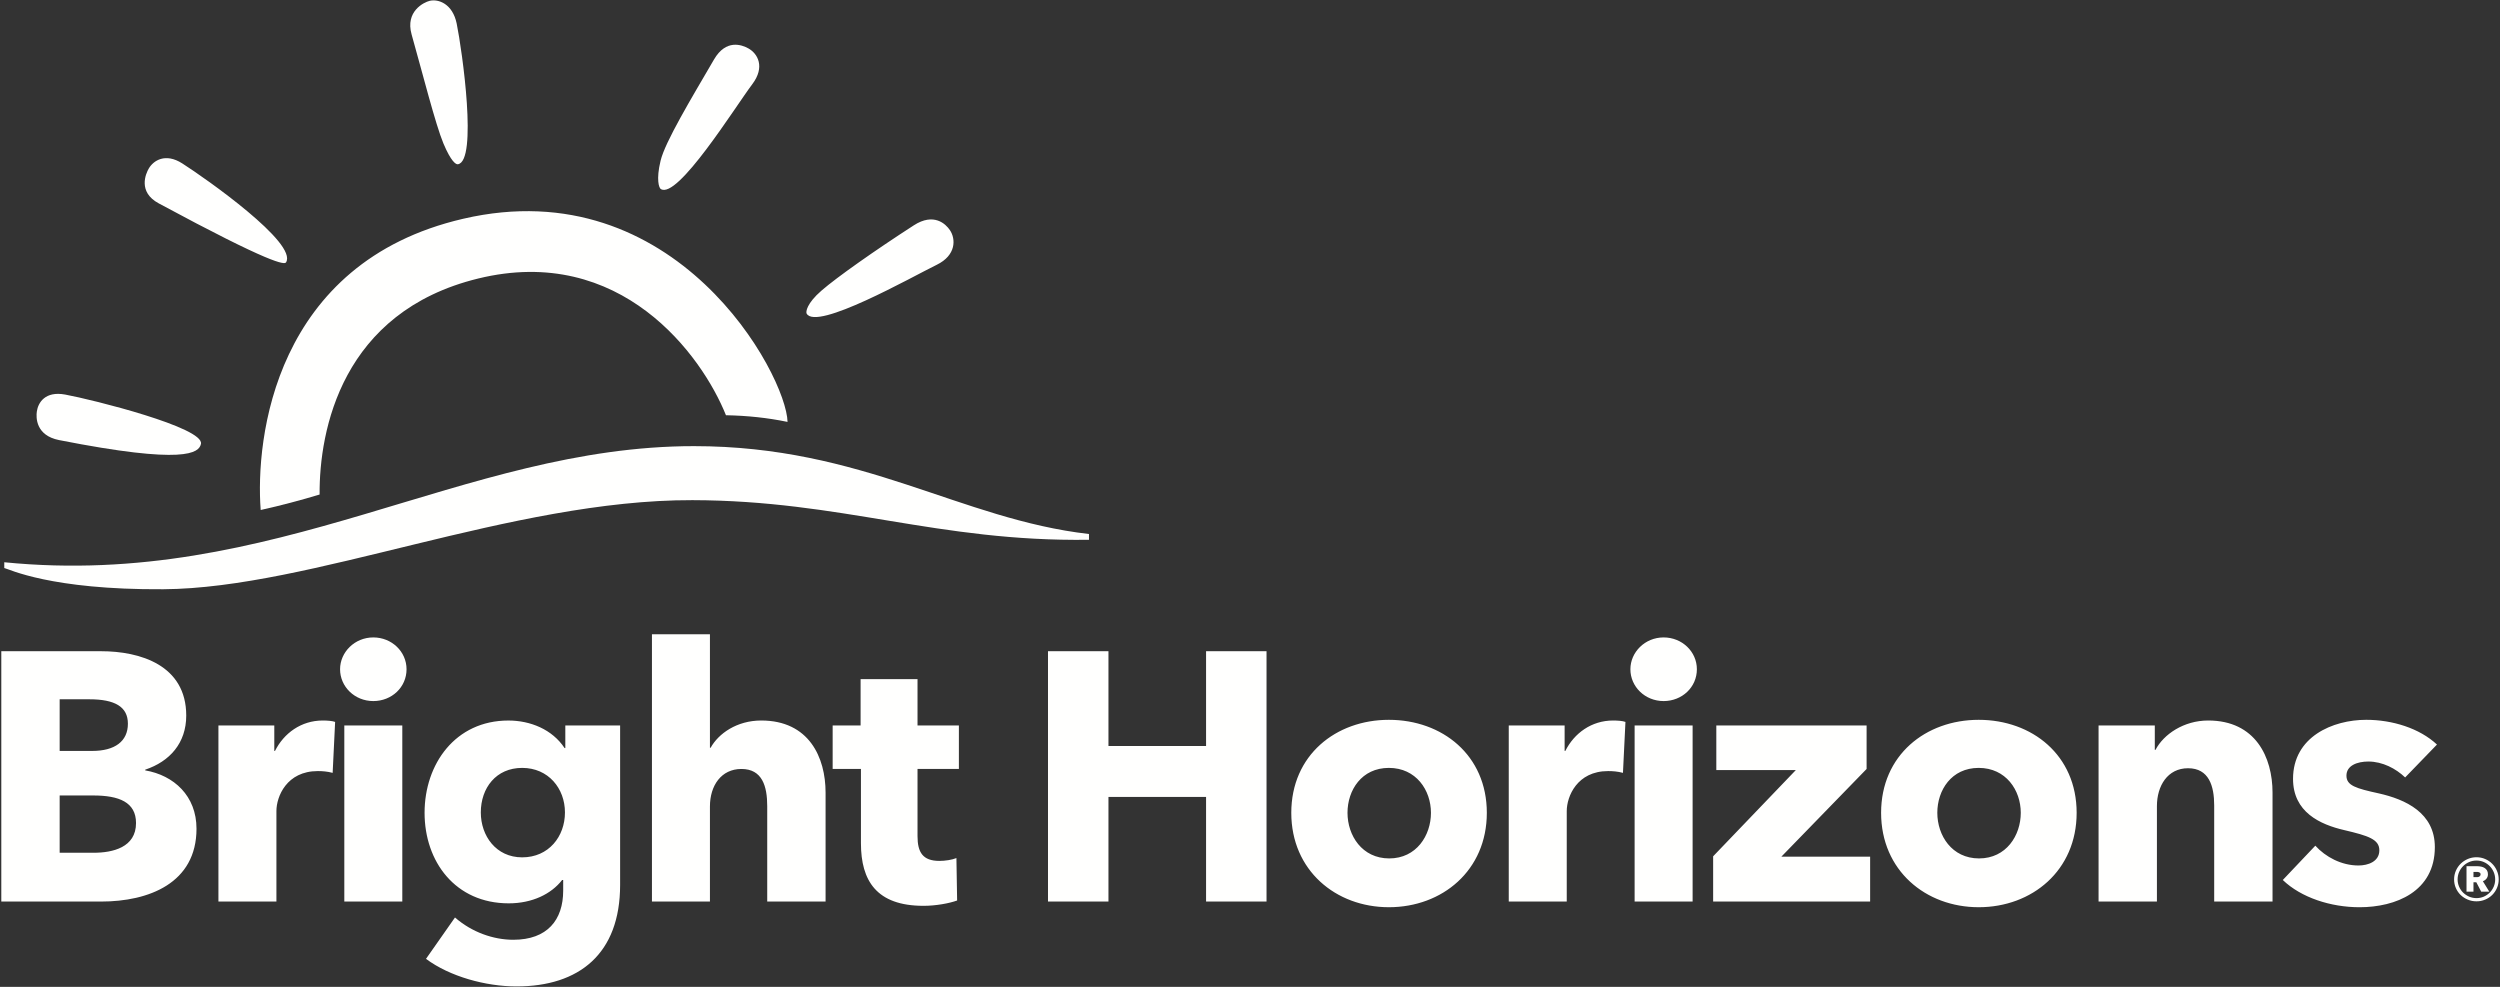 <svg height="60" viewBox="0 0 152 60" width="152" xmlns="http://www.w3.org/2000/svg"><rect x="0" y="0" width="152" height="60" fill="#333333" stroke="none"/><g fill="#fffffe" fill-rule="evenodd"><path d="m.26 34.185c16.477 1.645 27.883-7.06 41.932-7.06 10.281 0 16.173 4.444 24.018 5.343v.351c-9.242.127-15.016-2.39-24.113-2.41-10.995-.024-23.213 5.36-32.171 5.417-6.875.044-9.392-1.235-9.666-1.29v-.351"/><path d="m28.157 13.302c-11.488 2.667-12.638 13.377-12.307 17.706 1.228-.271 2.501-.614 3.582-.94-.026-3.904 1.34-11.103 9.637-13.133 8.669-2.121 13.609 4.668 15.069 8.311 1.303.026 2.514.152 3.745.406-.064-2.851-6.781-15.357-19.727-12.35m-25.916 11.714c.078-.536.504-1.25 1.72-1.027 1.676.307 8.471 2.011 8.258 3-.118.55-.959 1.278-8.622-.231-1.429-.282-1.409-1.381-1.356-1.742m6.81-14.778c.274-.466.993-.967 2.035-.3 1.436.917 7.037 4.857 6.305 6.015-.092.146-.868.12-7.743-3.59-1.282-.691-.783-1.81-.597-2.125m17.075-10.187c.526-.127 1.395.174 1.642 1.385.341 1.67 1.28 8.379.07 8.551-.117.017-.413-.161-.878-1.267-.474-1.132-1.273-4.285-1.934-6.627-.395-1.402.745-1.956 1.1-2.042m19.378 2.893c.563.313 1.032 1.122.234 2.178-1.027 1.36-4.556 7.053-5.567 6.367-.097-.067-.29-.553-.007-1.719.279-1.149 1.83-3.72 3.25-6.156.732-1.253 1.692-.891 2.09-.67m12.252 11.049c.36.534.39 1.525-.8 2.106-1.53.747-7.321 4.036-7.912 2.967-.056-.104-.001-.613.906-1.399.938-.814 3.242-2.437 5.611-3.967 1.219-.787 1.94-.084 2.195.293m-52.086 34.372h-2.042v3.483h2.063c1.16 0 2.58-.322 2.58-1.806 0-1.269-1.033-1.677-2.602-1.677zm-.236-5.848h-1.806v3.14h1.978c1.375 0 2.171-.581 2.171-1.656 0-1.032-.795-1.484-2.343-1.484zm.709 12.298h-6.063v-15.221h6.063c2.365 0 5.181.838 5.181 3.913 0 1.677-1.01 2.794-2.494 3.289v.043c1.742.301 3.118 1.548 3.118 3.547 0 3.311-2.902 4.429-5.805 4.429zm14.082-7.825c-.322-.087-.623-.108-.902-.108-1.892 0-2.516 1.548-2.516 2.429v5.504h-3.526v-10.706h3.397v1.547h.043c.538-1.075 1.591-1.849 2.902-1.849.28 0 .581.022.753.086l-.15 3.096m.709 7.826h3.526v-10.706h-3.526zm1.763-12.19c-1.14 0-2.021-.882-2.021-1.935 0-1.032.882-1.935 2.021-1.935 1.118 0 2.021.86 2.021 1.935 0 1.096-.903 1.935-2.021 1.935zm9.051 4.063c-1.591 0-2.515 1.225-2.515 2.709 0 1.419.924 2.73 2.515 2.73 1.613 0 2.601-1.268 2.601-2.73s-1.01-2.709-2.601-2.709zm-.344 13.287c-1.87 0-4.064-.602-5.503-1.677l1.762-2.515c1.032.902 2.344 1.355 3.547 1.355 2.065 0 3.032-1.204 3.032-2.99v-.645h-.064c-.667.861-1.828 1.42-3.247 1.42-3.247 0-5.117-2.537-5.117-5.505 0-2.966 1.87-5.61 5.096-5.61 1.332 0 2.665.537 3.418 1.676h.043v-1.376h3.332v9.697c0 4.192-2.494 6.17-6.299 6.17zm15.243-5.16v-5.804c0-1.205-.3-2.258-1.569-2.258-1.226 0-1.914 1.01-1.914 2.279v5.783h-3.526v-16.253h3.526v6.901h.043c.474-.86 1.591-1.656 3.075-1.656 2.903 0 3.913 2.236 3.913 4.386v6.622zm9.138-8.062v4.084c0 .99.323 1.506 1.333 1.506.344 0 .774-.065 1.032-.173l.043 2.58c-.473.172-1.29.324-2.042.324-2.86 0-3.806-1.527-3.806-3.806v-4.515h-1.72v-2.645h1.699v-2.816h3.461v2.816h2.515v2.645zm17.544 8.062v-6.363h-5.935v6.363h-3.676v-15.222h3.676v5.762h5.935v-5.762h3.676v15.222zm11.115-8.127c-1.656 0-2.516 1.354-2.516 2.73 0 1.377.882 2.774 2.538 2.774 1.655 0 2.536-1.398 2.536-2.773 0-1.377-.902-2.731-2.558-2.731zm0 8.471c-3.225 0-5.934-2.236-5.934-5.74 0-3.505 2.709-5.654 5.934-5.654 3.246 0 5.955 2.149 5.955 5.654s-2.709 5.74-5.955 5.74zm14.232-8.169c-.323-.087-.623-.108-.903-.108-1.891 0-2.515 1.548-2.515 2.429v5.504h-3.526v-10.706h3.397v1.547h.043c.538-1.075 1.591-1.849 2.903-1.849.278 0 .58.022.752.086l-.151 3.096m.709 7.826h3.526v-10.706h-3.526zm1.763-12.19c-1.139 0-2.02-.882-2.02-1.935 0-1.032.881-1.935 2.02-1.935 1.118 0 2.022.86 2.022 1.935 0 1.096-.904 1.935-2.022 1.935zm3.011 12.19v-2.752l5.03-5.245h-4.837v-2.71h9.137v2.645l-5.181 5.331h5.396v2.731zm16.146-8.127c-1.656 0-2.516 1.354-2.516 2.73 0 1.377.882 2.774 2.537 2.774 1.656 0 2.537-1.398 2.537-2.773 0-1.377-.903-2.731-2.558-2.731zm0 8.471c-3.225 0-5.934-2.236-5.934-5.74 0-3.505 2.709-5.654 5.934-5.654 3.246 0 5.955 2.149 5.955 5.654s-2.709 5.74-5.955 5.74zm14.318-.344v-5.847c0-1.183-.322-2.259-1.59-2.259-1.247 0-1.892 1.076-1.892 2.301v5.805h-3.548v-10.706h3.419v1.483h.042c.494-.947 1.72-1.785 3.203-1.785 2.882 0 3.913 2.236 3.913 4.386v6.622zm11.61-7.546c-.559-.538-1.376-.968-2.236-.968-.667 0-1.333.237-1.333.86 0 .602.581.774 1.957 1.075 1.633.366 3.418 1.183 3.418 3.268 0 2.709-2.386 3.656-4.58 3.656-1.741 0-3.547-.581-4.665-1.656l1.978-2.086c.624.688 1.591 1.204 2.623 1.204.581 0 1.269-.236 1.269-.924 0-.666-.666-.882-2.128-1.226-1.484-.344-3.119-1.096-3.119-3.117 0-2.558 2.409-3.59 4.451-3.59 1.591 0 3.246.516 4.3 1.504zm4.587 5.891c0-.051-.022-.089-.067-.112-.046-.025-.092-.036-.14-.036h-.226v.32h.226c.055 0 .104-.015.145-.047.042-.031.063-.073.063-.124zm.037 1.053-.297-.571h-.173v.57h-.423v-1.546h.667c.075 0 .15.009.226.025.075.015.143.042.204.08s.112.088.149.151c.037.064.057.141.057.233 0 .102-.029.191-.087.264-.058.074-.132.126-.222.158l.392.636zm.85-.744c0-.158-.03-.306-.09-.446-.058-.138-.14-.26-.243-.365s-.224-.188-.36-.247c-.137-.06-.285-.089-.443-.089-.159 0-.307.03-.446.09-.138.059-.26.141-.365.246s-.188.227-.248.365c-.059.14-.089.288-.089.446 0 .155.03.301.09.441.059.139.142.259.246.362.106.103.228.184.366.245.139.058.287.088.446.088s.306-.03.443-.088c.136-.06.256-.142.36-.245.102-.103.185-.224.244-.362.059-.14.089-.286.089-.44zm.214 0c0 .187-.036.361-.107.524s-.168.303-.288.422c-.121.119-.264.213-.429.282-.164.07-.34.104-.526.104s-.363-.034-.53-.104c-.166-.069-.31-.163-.434-.282-.123-.119-.219-.26-.29-.422-.072-.163-.108-.337-.108-.524 0-.186.036-.361.107-.526.072-.164.168-.306.291-.427.124-.122.268-.218.435-.29.166-.07.343-.106.529-.106s.362.036.526.107c.165.071.308.167.428.289.121.12.218.263.288.428.072.164.108.34.108.525z"/></g></svg>